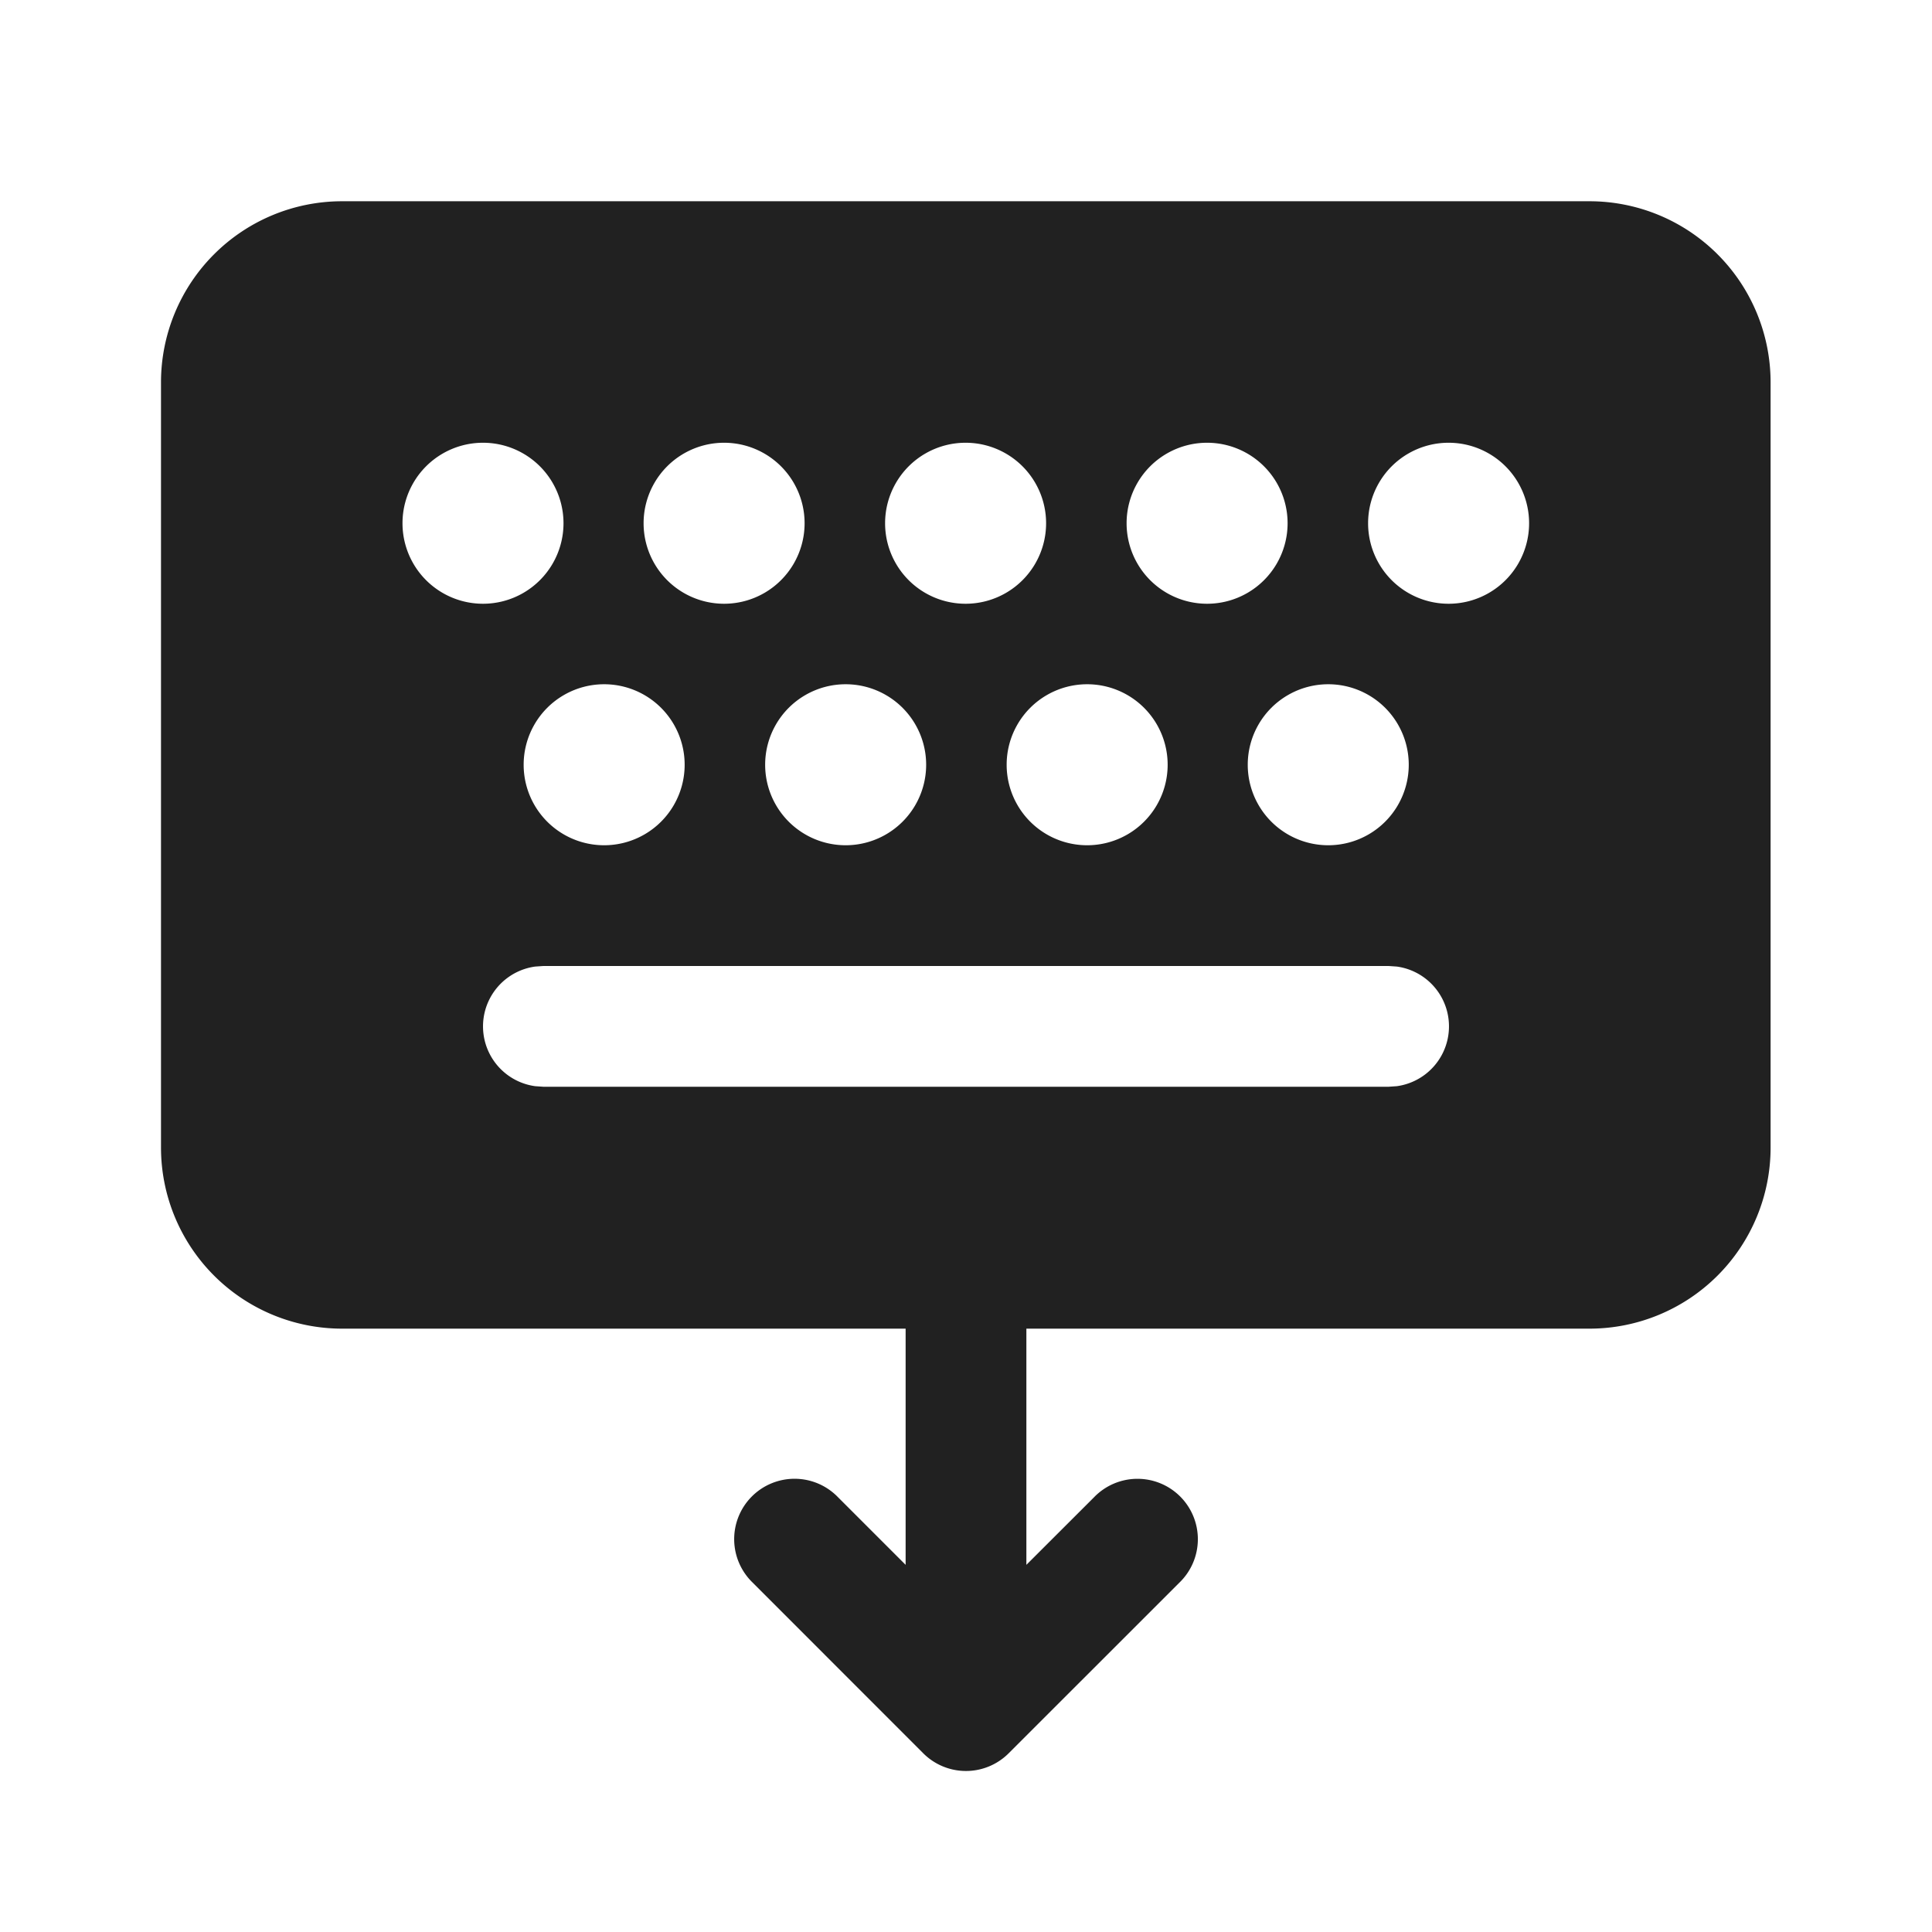 <svg viewBox="0 0 24 24" fill="none" xmlns="http://www.w3.org/2000/svg" height="1em" width="1em">
  <path d="M21.995 4.75a2.25 2.25 0 0 0-2.25-2.25H4.25A2.25 2.25 0 0 0 2 4.75v9.505a2.25 2.25 0 0 0 2.25 2.25h7v2.934l-.84-.84a.75.75 0 1 0-1.061 1.06l2.12 2.121a.75.75 0 0 0 1.061 0l2.121-2.12a.75.75 0 1 0-1.06-1.061l-.841.84v-2.934h6.995a2.25 2.25 0 0 0 2.25-2.25V4.75ZM6.75 12h10.5l.102.007a.75.75 0 0 1 0 1.486l-.102.007H6.75l-.102-.007a.75.75 0 0 1 0-1.486L6.75 12Zm8.75-2.5a1 1 0 1 1 2 0 1 1 0 0 1-2 0Zm-2.995 0a1 1 0 1 1 2 0 1 1 0 0 1-2 0Zm-3 0a1 1 0 1 1 2 0 1 1 0 0 1-2 0Zm-3 0a1 1 0 1 1 2 0 1 1 0 0 1-2 0ZM5 6.5a1 1 0 1 1 2 0 1 1 0 0 1-2 0Zm2.995 0a1 1 0 1 1 2 0 1 1 0 0 1-2 0Zm3 0a1 1 0 1 1 2 0 1 1 0 0 1-2 0Zm3 0a1 1 0 1 1 2 0 1 1 0 0 1-2 0Zm3 0a1 1 0 1 1 2 0 1 1 0 0 1-2 0Z" fill="#212121"/>
</svg>
